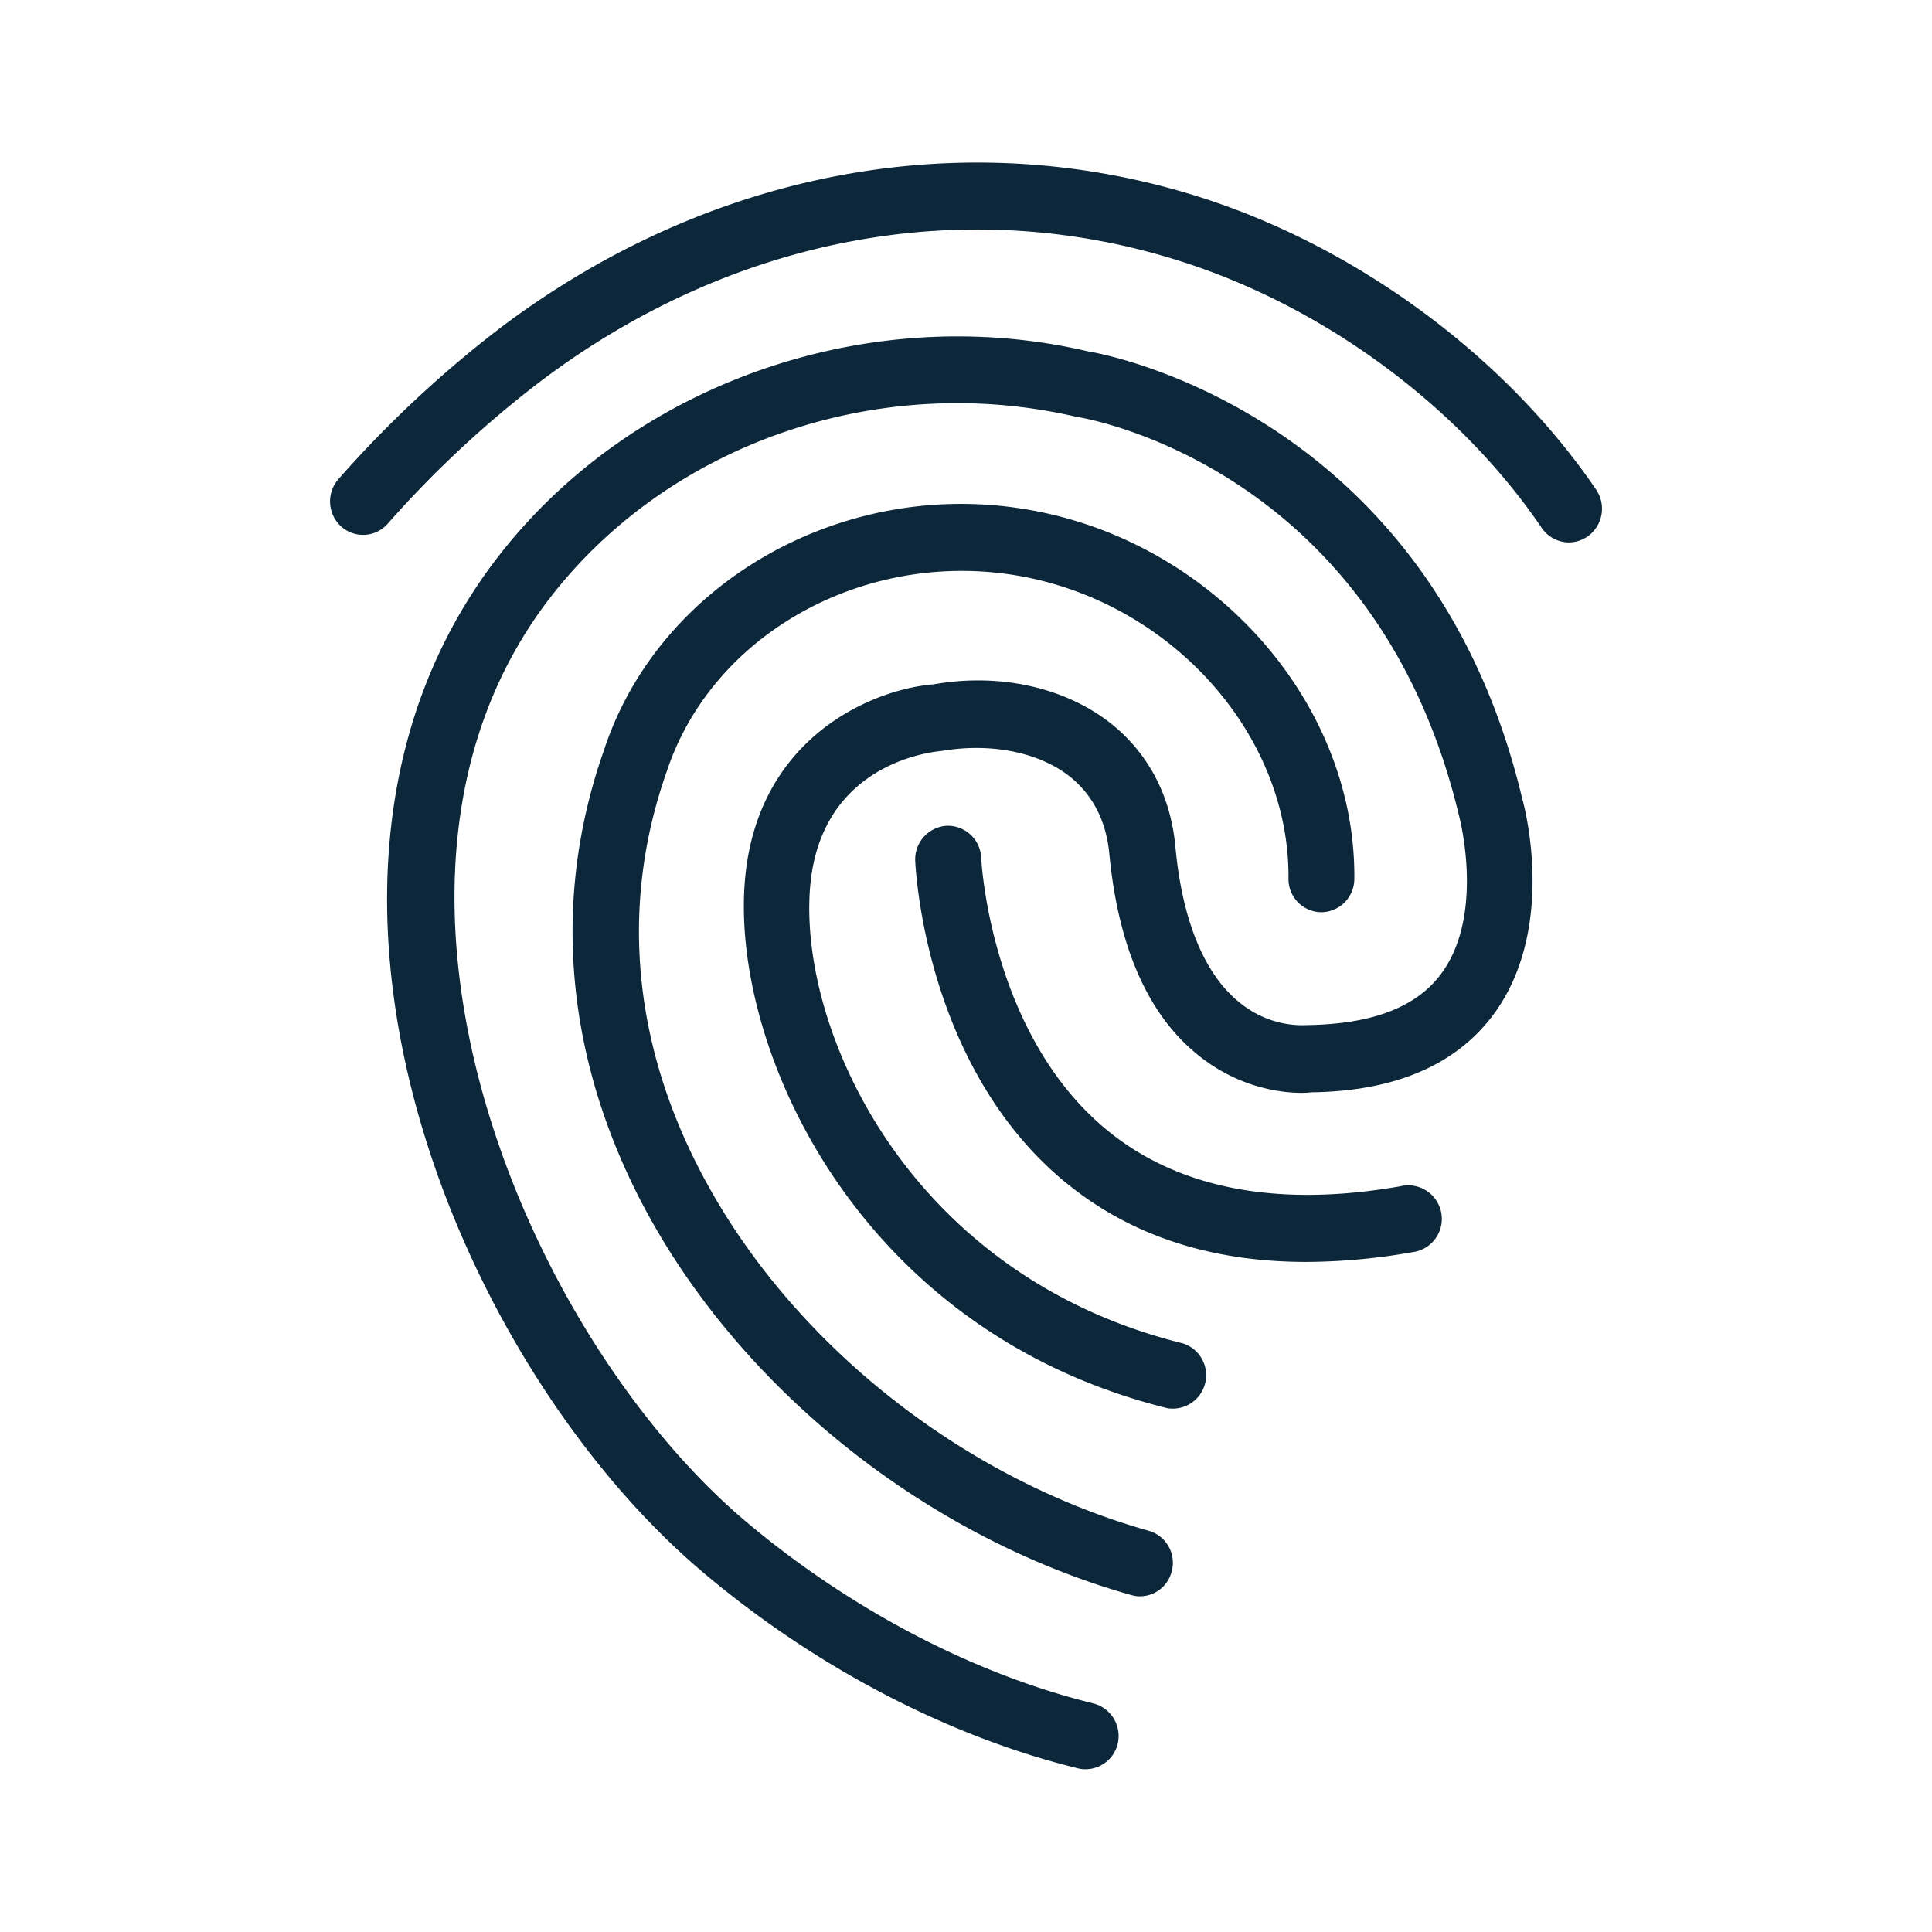 <svg xmlns="http://www.w3.org/2000/svg" width="24" height="24" fill="none"><path fill="#0B2739" d="M19.152 6.558a.41.41 0 0 0 .338.18.41.41 0 0 0 .233-.075.422.422 0 0 0 .105-.58c-1.127-1.655-2.968-3.015-4.93-3.637-2.927-.925-6.1-.329-8.697 1.638A14.102 14.102 0 0 0 4.206 5.95a.42.42 0 0 0 .03.588l.009.008a.407.407 0 0 0 .57-.039 13.222 13.222 0 0 1 1.88-1.755c2.382-1.81 5.287-2.36 7.96-1.51 1.791.565 3.472 1.806 4.497 3.316m-5.667 15.42a.37.37 0 0 1-.098-.012c-1.606-.394-3.256-1.255-4.647-2.428-3.096-2.61-5.571-8.661-2.581-12.585 1.667-2.187 4.628-3.226 7.357-2.588.01 0 4.227.66 5.394 5.558.015.048.441 1.59-.352 2.672-.468.636-1.235.963-2.277.974.018.003-.718.091-1.402-.466-.62-.5-.989-1.343-1.099-2.501-.04-.409-.208-.733-.5-.963-.386-.298-.977-.414-1.585-.31-.184.017-1.516.185-1.633 1.71-.135 1.784 1.244 4.813 4.632 5.649a.415.415 0 0 1-.193.805c-3.845-.953-5.406-4.455-5.25-6.522.136-1.815 1.595-2.411 2.348-2.47.803-.142 1.61.03 2.184.473.474.37.758.9.818 1.543.084.906.354 1.57.78 1.922.236.201.542.31.852.295.817-.011 1.366-.224 1.673-.642.545-.74.221-1.95.218-1.961-1.045-4.377-4.716-4.95-4.753-4.953-2.468-.574-5.085.34-6.56 2.277-2.654 3.485-.317 9.104 2.456 11.447 1.295 1.09 2.829 1.894 4.314 2.258a.418.418 0 0 1 .304.5.412.412 0 0 1-.4.318m.567-2.164a.377.377 0 0 0 .111.016.409.409 0 0 0 .391-.304.413.413 0 0 0-.283-.51c-2.37-.667-4.517-2.4-5.597-4.518-.823-1.607-.96-3.303-.392-4.913.557-1.686 2.406-2.735 4.294-2.445 1.937.301 3.444 1.96 3.43 3.77a.412.412 0 0 0 .407.422h.001a.414.414 0 0 0 .41-.416c.02-2.214-1.795-4.233-4.127-4.597-2.273-.358-4.514.935-5.193 2.996-.644 1.826-.49 3.749.437 5.566 1.185 2.314 3.527 4.205 6.111 4.933m-.815-5.126c.802.66 1.803.988 2.993.988a7.735 7.735 0 0 0 1.31-.12l.007-.001a.417.417 0 1 0-.155-.818c-1.522.266-2.75.03-3.635-.694-1.46-1.195-1.568-3.365-1.568-3.388a.416.416 0 0 0-.425-.397.418.418 0 0 0-.395.432v.003c.008.142.134 2.57 1.868 3.996"/></svg>